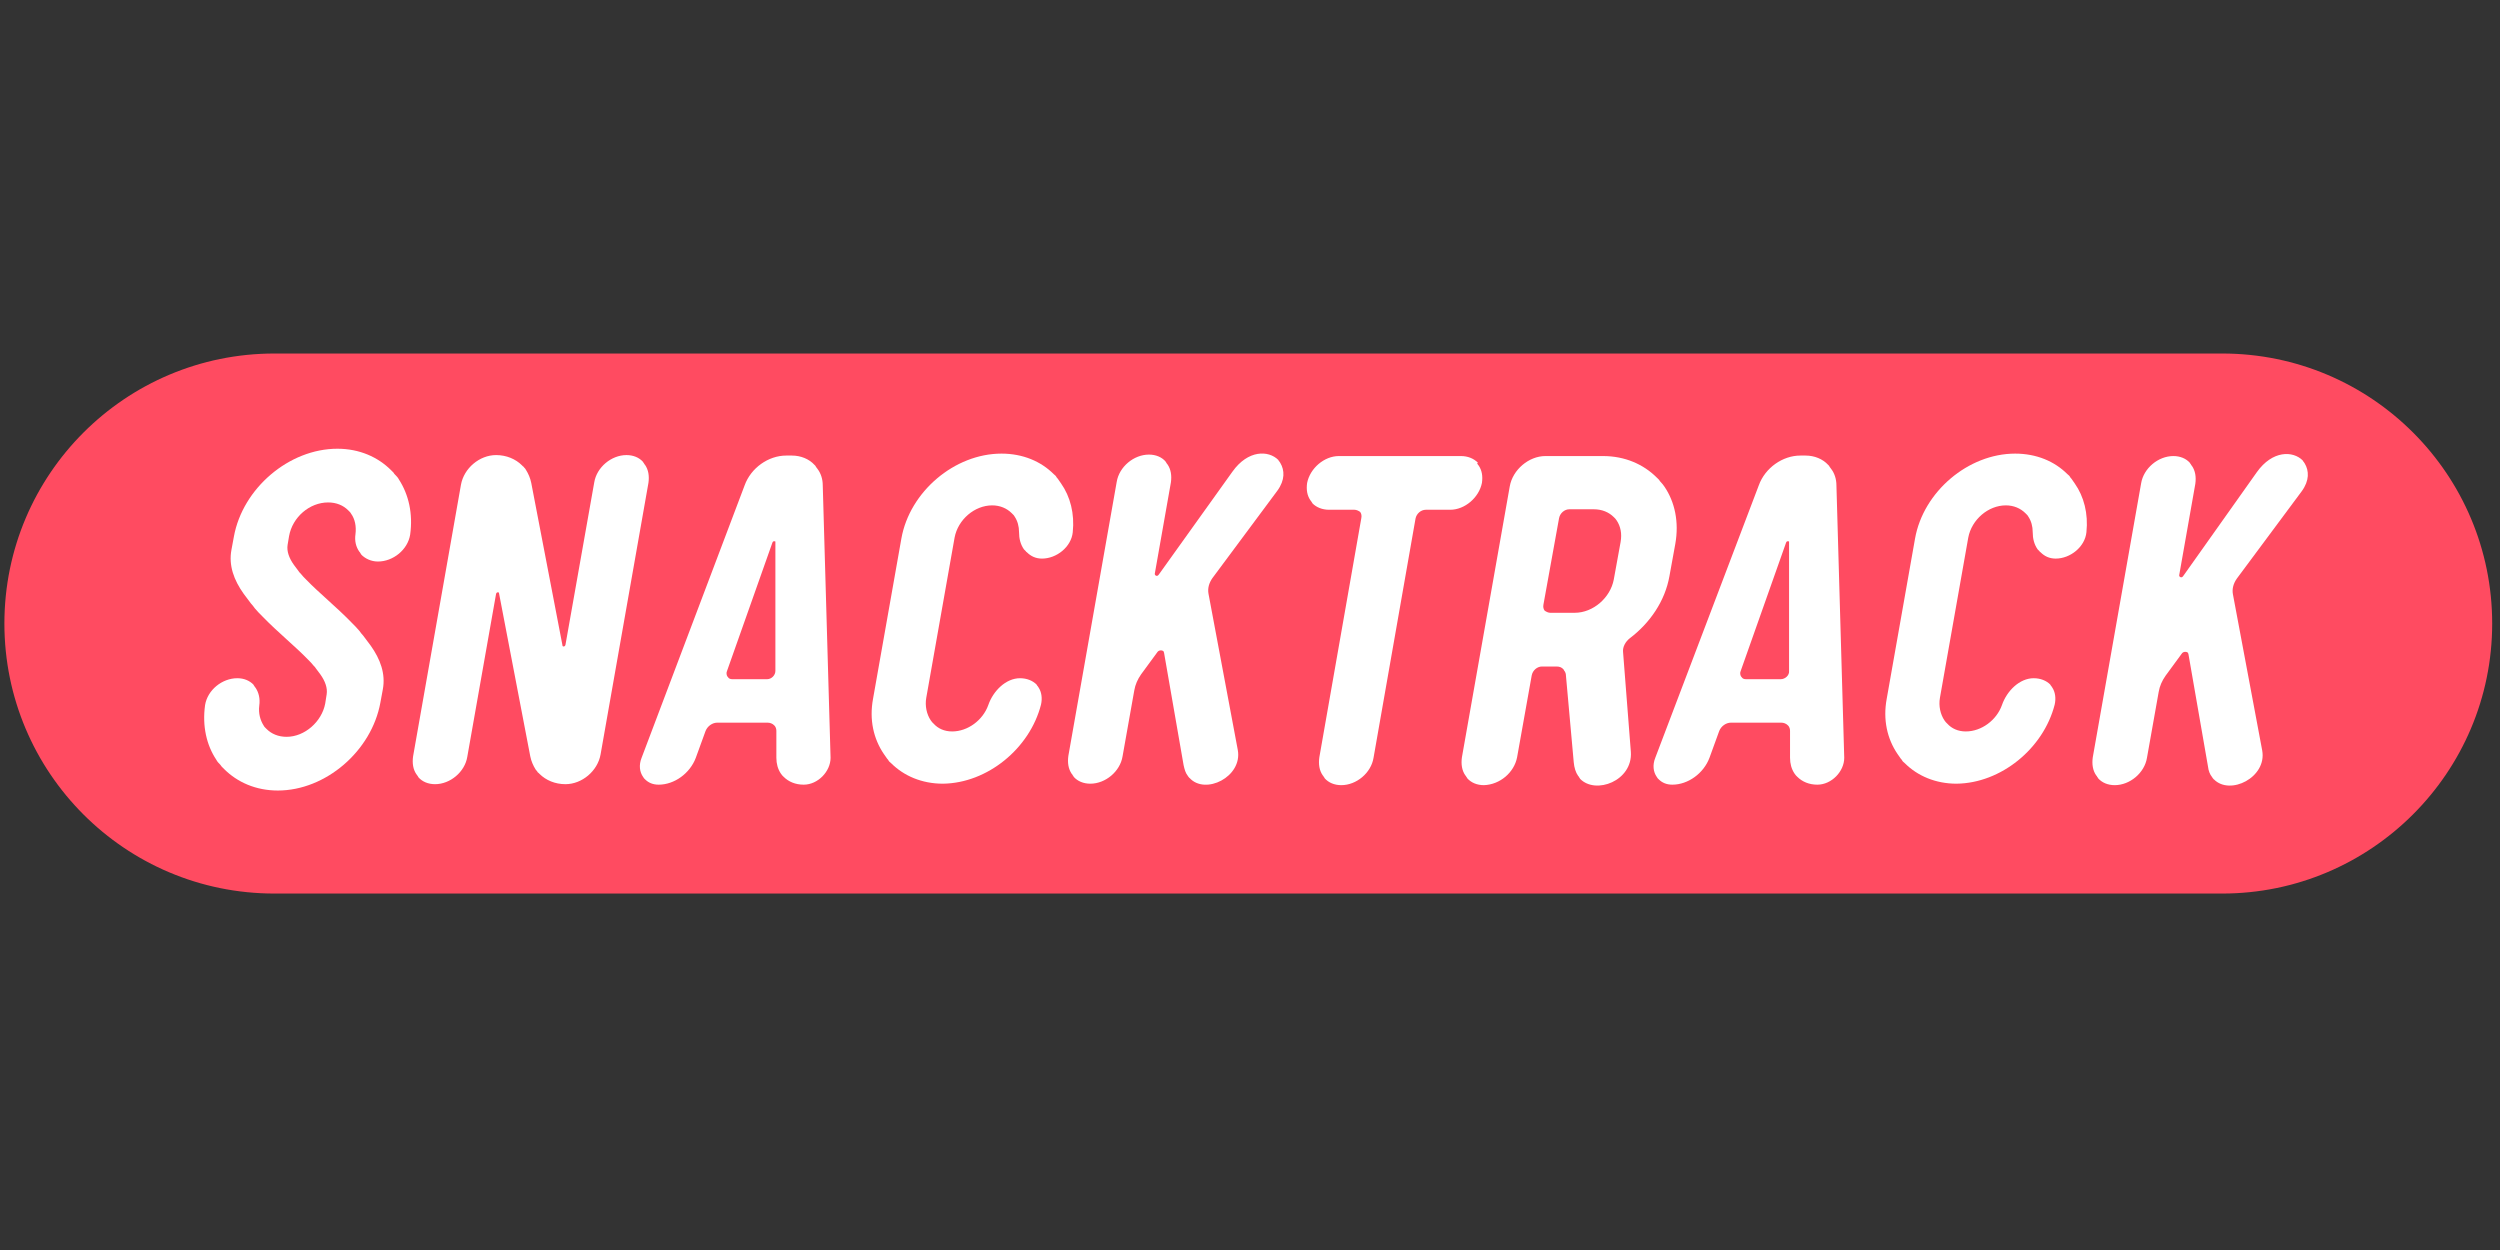 <?xml version="1.0" encoding="utf-8"?>
<!-- Generator: Adobe Illustrator 24.0.0, SVG Export Plug-In . SVG Version: 6.00 Build 0)  -->
<svg version="1.1" id="logo" xmlns="http://www.w3.org/2000/svg" xmlns:xlink="http://www.w3.org/1999/xlink" x="0px" y="0px"
	 viewBox="0 0 512 256" style="enable-background:new 0 0 512 256;" xml:space="preserve">
<rect x="0" y="0" width="512" height="256" fill="#333333" stroke="none"/>
<style type="text/css">
	.snacktrack_st0{fill:#FF4B61;}
	.snacktrack_st1{fill:#FFFFFF;}
</style>
<path class="snacktrack_st0" d="M455.1,183H56.2c-30.6,0-55.3-24.8-55.3-55.3v0c0-30.6,24.8-55.3,55.3-55.3h398.9c30.6,0,55.3,24.8,55.3,55.3v0
	C510.4,158.2,485.6,183,455.1,183z"/>
<path class="snacktrack_st1" d="M77.9,143.9l0.5-2.7c0.6-3.2-0.5-6.2-2.5-9c-0.5-0.7-1-1.3-1.5-2c-0.3-0.3-0.5-0.6-0.8-1
	c-0.5-0.6-1-1.1-1.6-1.7c0,0,0,0,0,0c-3.1-3.2-6.7-6.1-9.3-8.8c-0.4-0.4-0.8-0.8-1.1-1.2c-0.2-0.2-0.4-0.4-0.5-0.6
	c-0.3-0.4-0.6-0.8-0.9-1.2c-1-1.4-1.5-2.8-1.3-4.1l0.3-1.8c0.7-3.9,4.2-6.9,8-6.9c1.7,0,3.1,0.6,4.1,1.6c0.1,0.1,0.1,0.1,0.2,0.2
	c0,0,0.1,0.1,0.1,0.1c0.1,0.1,0.2,0.2,0.3,0.4c0.8,1.1,1.1,2.6,0.9,4.2c-0.2,1.4,0.1,2.6,0.8,3.6c0.1,0.1,0.2,0.2,0.2,0.3
	c0,0,0.1,0.1,0.1,0.1c0,0.1,0.1,0.1,0.1,0.2c0.8,0.8,2,1.4,3.4,1.4c3.1,0,6.1-2.4,6.6-5.5c0.6-4.3-0.3-8.2-2.3-11.3
	c-0.2-0.4-0.5-0.7-0.8-1c-0.1-0.1-0.2-0.2-0.3-0.4c-0.2-0.2-0.3-0.3-0.5-0.5c-2.7-2.7-6.5-4.4-11-4.4c-9.9,0-19.4,8.1-21.2,18
	l-0.5,2.7c-0.6,3.2,0.5,6.2,2.5,9c0.5,0.7,1,1.3,1.5,2c0.3,0.3,0.5,0.6,0.8,1c0.5,0.6,1,1.1,1.6,1.7c0,0,0,0,0,0
	c3.1,3.2,6.7,6.1,9.3,8.8c0.4,0.4,0.8,0.8,1.1,1.2c0.2,0.2,0.4,0.4,0.5,0.6c0.3,0.4,0.6,0.8,0.9,1.2c1,1.4,1.5,2.8,1.3,4.1l-0.3,1.9
	c-0.7,3.7-4.2,6.8-7.9,6.8c-1.7,0-3.1-0.6-4.1-1.6c-0.1-0.1-0.1-0.1-0.2-0.2c0,0-0.1-0.1-0.1-0.1c-0.1-0.1-0.2-0.2-0.3-0.4
	c-0.7-1.1-1.1-2.5-0.9-4.1c0.2-1.4-0.1-2.7-0.8-3.7c-0.1-0.1-0.2-0.2-0.2-0.3c0,0-0.1-0.1-0.1-0.1c0-0.1-0.1-0.1-0.1-0.2
	c0,0,0,0,0,0c-0.8-0.8-1.9-1.3-3.3-1.3c-3.1,0-6.1,2.4-6.6,5.5c-0.6,4.3,0.3,8.2,2.3,11.2c0.2,0.4,0.5,0.7,0.8,1
	c0.1,0.1,0.2,0.3,0.3,0.4c0.2,0.2,0.3,0.3,0.5,0.5c2.7,2.7,6.5,4.4,11,4.4C66.7,161.9,76.1,153.8,77.9,143.9z"/>
<path class="snacktrack_st1" d="M110.1,158.1c0,0.1,0.1,0.1,0.2,0.2c0.1,0.1,0.2,0.2,0.2,0.2c1.3,1.3,3.2,2.1,5.3,2.1c3.4,0,6.6-2.7,7.2-6.1
	l9.8-55.6c0.2-1.4,0-2.7-0.7-3.7c-0.1-0.1-0.2-0.2-0.2-0.3c0,0-0.1-0.1-0.1-0.1c0-0.1-0.1-0.1-0.1-0.2c-0.8-0.9-2-1.4-3.4-1.4
	c-3.1,0-6.1,2.5-6.6,5.6l-5.9,33.3c-0.1,0.3-0.4,0.4-0.6,0.2c0,0,0,0,0,0c0,0,0,0,0,0c0,0,0-0.1,0-0.1l-6.4-33.3
	c-0.2-1-0.6-1.9-1.1-2.7c-0.1-0.2-0.2-0.3-0.4-0.5c0-0.1-0.1-0.1-0.2-0.2c-0.1-0.1-0.2-0.2-0.2-0.2c-1.3-1.3-3.2-2.1-5.3-2.1
	c-3.4,0-6.6,2.7-7.2,6.1l-9.8,55.6c-0.2,1.4,0,2.7,0.7,3.7c0.1,0.1,0.2,0.2,0.2,0.3c0,0,0.1,0.1,0.1,0.1c0,0.1,0.1,0.1,0.1,0.2
	c0.8,0.9,2,1.4,3.4,1.4c3.1,0,6.1-2.5,6.6-5.6l5.9-33.4c0.1-0.3,0.4-0.4,0.6-0.2c0,0,0,0,0,0c0,0,0,0,0,0c0,0,0,0.1,0,0.1l6.4,33.4
	c0.2,1,0.6,1.9,1.1,2.7C109.9,157.8,110,158,110.1,158.1z"/>
<path class="snacktrack_st1" d="M168.5,99.4c0-1.3-0.4-2.5-1.1-3.4c-0.1-0.1-0.2-0.3-0.3-0.4c0-0.1-0.1-0.1-0.1-0.2c-0.1-0.1-0.1-0.1-0.2-0.2
	c-1.1-1.2-2.8-1.9-4.6-1.9H161c-3.6,0-7.2,2.5-8.5,6.1l-21.1,55.8c-0.6,1.5-0.4,2.9,0.3,3.9c0.1,0.1,0.1,0.2,0.2,0.3
	c0,0,0.1,0.1,0.1,0.1c0,0,0.1,0.1,0.1,0.1c0.7,0.7,1.6,1.1,2.8,1.1c3.2,0,6.4-2.3,7.6-5.5l2-5.5c0.4-1,1.4-1.7,2.4-1.7h10.3
	c0.5,0,1,0.2,1.3,0.5c0,0,0,0,0.1,0.1c0,0,0,0,0,0c0,0,0.1,0.1,0.1,0.1c0.2,0.3,0.3,0.6,0.3,1l0,5.5c0,1.2,0.3,2.3,0.9,3.2
	c0.1,0.1,0.2,0.3,0.3,0.4c0,0,0.1,0.1,0.1,0.1c0.1,0.1,0.1,0.1,0.2,0.2c1,1,2.4,1.6,4.1,1.6c2.9,0,5.5-2.7,5.5-5.5L168.5,99.4z
	 M157.1,139.1H150c-0.4,0-0.7-0.1-0.9-0.4c0,0,0,0,0,0c0,0,0,0,0,0c0,0,0-0.1-0.1-0.1c-0.2-0.3-0.3-0.8-0.1-1.2l9.3-26.3
	c0.1-0.3,0.4-0.3,0.6-0.2c0,0,0,0,0,0c0,0,0,0,0,0c0,0,0,0.1,0,0.2l0,26.3C158.8,138.3,158,139.1,157.1,139.1z"/>
<path class="snacktrack_st1" d="M213.2,144.3c0.3-1.3,0.1-2.6-0.5-3.5c-0.1-0.1-0.1-0.2-0.2-0.3c0,0-0.1-0.1-0.1-0.1c0-0.1-0.1-0.1-0.1-0.2
	c-0.8-0.8-2-1.3-3.4-1.3c-2.9,0-5.5,2.6-6.5,5.5c-1.1,3.1-4.2,5.4-7.4,5.4c-1.6,0-2.9-0.6-3.8-1.6c-0.1-0.1-0.1-0.1-0.2-0.2
	c0,0-0.1-0.1-0.1-0.1c-0.1-0.1-0.2-0.3-0.3-0.4c-0.8-1.2-1.2-2.9-0.9-4.6l5.8-32.8c0.7-3.7,4.1-6.6,7.7-6.6c1.6,0,3,0.6,4,1.6
	c0.1,0.1,0.1,0.1,0.2,0.2c0,0,0.1,0.1,0.1,0.1c0.1,0.1,0.2,0.2,0.3,0.4c0.6,0.9,0.9,2,0.9,3.2c0,1.3,0.3,2.5,1,3.5
	c0.1,0.1,0.2,0.2,0.3,0.3c0,0,0.1,0.1,0.1,0.1c0,0.1,0.1,0.1,0.2,0.2c0.8,0.8,1.8,1.3,3.1,1.3c3,0,6-2.4,6.3-5.4
	c0.4-3.8-0.5-7.3-2.4-10c-0.2-0.3-0.5-0.7-0.7-1c-0.1-0.1-0.2-0.2-0.3-0.4c-0.1-0.2-0.3-0.3-0.5-0.5c-2.6-2.6-6.3-4.2-10.7-4.2
	c-9.6,0-18.8,7.8-20.5,17.4l-5.8,32.8c-0.8,4.3,0.1,8.2,2.2,11.3c0.2,0.3,0.5,0.7,0.7,1c0.1,0.1,0.2,0.2,0.3,0.4
	c0.1,0.2,0.3,0.3,0.5,0.5c2.6,2.6,6.3,4.2,10.6,4.2C202.2,160.4,210.9,153.3,213.2,144.3z"/>
<path class="snacktrack_st1" d="M253.5,153.6l-6-32c-0.2-1.1,0.1-2.2,0.8-3.2l13.3-17.9c1.6-2.2,1.5-4.2,0.6-5.7c-0.1-0.1-0.1-0.2-0.2-0.3
	c0,0-0.1-0.1-0.1-0.1c0-0.1-0.1-0.1-0.1-0.2c-2-2-6.2-2.1-9.4,2.4l-15.1,21.1c-0.2,0.3-0.5,0.3-0.7,0.1c0,0,0,0,0,0c0,0,0,0,0,0
	c0,0,0,0,0,0c-0.1-0.1-0.1-0.2-0.1-0.3l3.3-18.7c0.2-1.4,0-2.7-0.7-3.7c-0.1-0.1-0.2-0.2-0.2-0.3c0,0-0.1-0.1-0.1-0.1
	c0-0.1-0.1-0.1-0.1-0.2c-0.8-0.9-2-1.4-3.4-1.4c-3.1,0-6.1,2.5-6.6,5.6l-9.9,56.1c-0.2,1.4,0,2.7,0.7,3.7c0.1,0.1,0.2,0.2,0.2,0.3
	c0,0,0.1,0.1,0.1,0.1c0,0.1,0.1,0.1,0.1,0.2c0.8,0.9,2,1.4,3.4,1.4c3.1,0,6.1-2.5,6.6-5.6l2.4-13.5c0.2-1.2,0.7-2.3,1.4-3.3l3.3-4.5
	c0.3-0.5,1-0.5,1.3-0.2c0,0,0,0,0,0c0,0,0,0,0,0c0,0,0,0,0,0c0,0.1,0.1,0.2,0.1,0.3l4,23c0.2,0.9,0.4,1.6,0.8,2.1
	c0.1,0.1,0.1,0.2,0.2,0.3c0,0,0.1,0.1,0.1,0.1c0,0.1,0.1,0.1,0.1,0.1C246.8,162.9,254.5,159.1,253.5,153.6z"/>
<path class="snacktrack_st1" d="M302.6,94.7c-0.8-0.8-2-1.3-3.4-1.3h-25c-3,0-5.9,2.5-6.5,5.5c-0.2,1.4,0,2.6,0.7,3.6c0.1,0.1,0.2,0.2,0.2,0.3
	c0,0,0.1,0.1,0.1,0.1c0,0.1,0.1,0.1,0.1,0.2c0.8,0.8,2,1.3,3.4,1.3h5.2c0.4,0,0.8,0.2,1.1,0.4c0,0,0,0,0,0c0,0,0,0,0,0
	c0,0,0.1,0.1,0.1,0.1c0.2,0.3,0.3,0.7,0.2,1.2l-8.6,49c-0.2,1.4,0,2.7,0.7,3.7c0.1,0.1,0.2,0.2,0.2,0.3c0,0,0.1,0.1,0.1,0.1
	c0,0.1,0.1,0.1,0.1,0.2c0.8,0.9,2,1.4,3.4,1.4c3.1,0,6.1-2.5,6.6-5.6l8.6-49c0.2-1,1.1-1.8,2.1-1.8h5c3,0,5.9-2.5,6.5-5.5
	c0.2-1.4,0-2.6-0.7-3.6c-0.1-0.1-0.2-0.2-0.2-0.3c0,0-0.1-0.1-0.1-0.1C302.7,94.8,302.7,94.7,302.6,94.7z"/>
<path class="snacktrack_st1" d="M310.7,155.1l3-16.8c0.2-1,1.1-1.8,2.1-1.8h3c0.6,0,1.1,0.2,1.4,0.6c0,0,0,0,0.1,0.1c0,0,0,0,0,0.1
	c0,0,0.1,0.1,0.1,0.1c0.2,0.3,0.3,0.6,0.3,0.9l1.6,17.8c0.1,1.1,0.4,2.1,0.9,2.8c0.1,0.1,0.2,0.2,0.2,0.3c0,0,0.1,0.1,0.1,0.1
	c0,0.1,0.1,0.1,0.1,0.2c3.2,3.3,10.8,0.4,10.4-5.5l-1.6-20.5c-0.1-1,0.5-2.1,1.4-2.8c4.1-3.1,7.2-7.6,8.1-12.7l1.2-6.6
	c0.8-4.5-0.1-8.6-2.2-11.7c-0.2-0.3-0.5-0.7-0.8-1c-0.1-0.1-0.2-0.2-0.3-0.4c-0.2-0.2-0.3-0.3-0.5-0.5c-2.7-2.7-6.5-4.4-11-4.4
	h-11.8c-3.4,0-6.7,2.8-7.3,6.2l-9.8,55.5c-0.2,1.4,0,2.7,0.7,3.7c0.1,0.1,0.2,0.2,0.2,0.3c0,0,0.1,0.1,0.1,0.1
	c0,0.1,0.1,0.1,0.1,0.2c0.8,0.9,2,1.4,3.4,1.4C307.2,160.7,310.1,158.2,310.7,155.1z M319.3,106.1c0.2-1,1.1-1.8,2.1-1.8h5
	c1.7,0,3.1,0.6,4.1,1.6c0.1,0.1,0.1,0.1,0.2,0.2c0,0,0.1,0.1,0.1,0.1c0.1,0.1,0.2,0.3,0.3,0.4c0.8,1.2,1.1,2.7,0.8,4.4l-1.4,7.7
	c-0.7,3.7-4.2,6.8-8,6.8h-5c-0.4,0-0.8-0.2-1.1-0.4c0,0,0,0,0,0c0,0,0,0,0,0c0,0-0.1-0.1-0.1-0.1c-0.2-0.3-0.3-0.7-0.2-1.2
	L319.3,106.1z"/>
<path class="snacktrack_st1" d="M376.1,99.4c0-1.3-0.4-2.5-1.1-3.4c-0.1-0.1-0.2-0.3-0.3-0.4c0-0.1-0.1-0.1-0.1-0.2c-0.1-0.1-0.1-0.1-0.2-0.2
	c-1.1-1.2-2.8-1.9-4.6-1.9h-1.1c-3.6,0-7.2,2.5-8.5,6.1L339,155.2c-0.6,1.5-0.4,2.9,0.3,3.9c0.1,0.1,0.1,0.2,0.2,0.3
	c0,0,0.1,0.1,0.1,0.1c0,0,0.1,0.1,0.1,0.1c0.7,0.7,1.6,1.1,2.8,1.1c3.2,0,6.4-2.3,7.6-5.5l2-5.5c0.4-1,1.4-1.7,2.4-1.7h10.3
	c0.5,0,1,0.2,1.3,0.5c0,0,0,0,0.1,0.1c0,0,0,0,0,0c0,0,0.1,0.1,0.1,0.1c0.2,0.3,0.3,0.6,0.3,1l0,5.5c0,1.2,0.3,2.3,0.9,3.2
	c0.1,0.1,0.2,0.3,0.3,0.4c0,0,0.1,0.1,0.1,0.1c0.1,0.1,0.1,0.1,0.2,0.2c1,1,2.4,1.6,4.1,1.6c2.9,0,5.5-2.7,5.5-5.5L376.1,99.4z
	 M364.7,139.1h-7.1c-0.4,0-0.7-0.1-0.9-0.4c0,0,0,0,0,0c0,0,0,0,0,0c0,0,0-0.1-0.1-0.1c-0.2-0.3-0.3-0.8-0.1-1.2l9.3-26.3
	c0.1-0.3,0.4-0.3,0.6-0.2c0,0,0,0,0,0c0,0,0,0,0,0c0,0,0,0.1,0,0.2l0,26.3C366.5,138.3,365.6,139.1,364.7,139.1z"/>
<path class="snacktrack_st1" d="M420.8,144.3c0.3-1.3,0.1-2.6-0.5-3.5c-0.1-0.1-0.1-0.2-0.2-0.3c0,0-0.1-0.1-0.1-0.1c0-0.1-0.1-0.1-0.1-0.2
	c-0.8-0.8-2-1.3-3.4-1.3c-2.9,0-5.5,2.6-6.5,5.5c-1.1,3.1-4.2,5.4-7.4,5.4c-1.6,0-2.9-0.6-3.8-1.6c-0.1-0.1-0.1-0.1-0.2-0.2
	c0,0-0.1-0.1-0.1-0.1c-0.1-0.1-0.2-0.3-0.3-0.4c-0.8-1.2-1.2-2.9-0.9-4.6l5.8-32.8c0.7-3.7,4.1-6.6,7.7-6.6c1.6,0,3,0.6,4,1.6
	c0.1,0.1,0.1,0.1,0.2,0.2c0,0,0.1,0.1,0.1,0.1c0.1,0.1,0.2,0.2,0.3,0.4c0.6,0.9,0.9,2,0.9,3.2c0,1.3,0.3,2.5,1,3.5
	c0.1,0.1,0.2,0.2,0.3,0.3c0,0,0.1,0.1,0.1,0.1c0,0.1,0.1,0.1,0.2,0.2c0.8,0.8,1.8,1.3,3.1,1.3c3,0,6-2.4,6.3-5.4
	c0.4-3.8-0.5-7.3-2.4-10c-0.2-0.3-0.5-0.7-0.7-1c-0.1-0.1-0.2-0.2-0.3-0.4c-0.1-0.2-0.3-0.3-0.5-0.5c-2.6-2.6-6.3-4.2-10.7-4.2
	c-9.6,0-18.8,7.8-20.5,17.4l-5.8,32.8c-0.8,4.3,0.1,8.2,2.2,11.3c0.2,0.3,0.5,0.7,0.7,1c0.1,0.1,0.2,0.2,0.3,0.4
	c0.1,0.2,0.3,0.3,0.5,0.5c2.6,2.6,6.3,4.2,10.6,4.2C409.8,160.4,418.5,153.3,420.8,144.3z"/>
<path class="snacktrack_st1" d="M463.3,153.7l-6-32c-0.2-1.1,0.1-2.2,0.8-3.2l13.3-17.9c1.6-2.2,1.5-4.2,0.6-5.7c-0.1-0.1-0.1-0.2-0.2-0.3
	c0,0-0.1-0.1-0.1-0.1c0-0.1-0.1-0.1-0.1-0.2c-2-2-6.2-2.1-9.4,2.4L447.1,118c-0.2,0.3-0.5,0.3-0.7,0.1c0,0,0,0,0,0c0,0,0,0,0,0
	c0,0,0,0,0,0c-0.1-0.1-0.1-0.2-0.1-0.3l3.3-18.7c0.2-1.4,0-2.7-0.7-3.7c-0.1-0.1-0.2-0.2-0.2-0.3c0,0-0.1-0.1-0.1-0.1
	c0-0.1-0.1-0.1-0.1-0.2c-0.8-0.9-2-1.4-3.4-1.4c-3.1,0-6.1,2.5-6.6,5.6l-9.9,56.1c-0.2,1.4,0,2.7,0.7,3.7c0.1,0.1,0.2,0.2,0.2,0.3
	c0,0,0.1,0.1,0.1,0.1c0,0.1,0.1,0.1,0.1,0.2c0.8,0.9,2,1.4,3.4,1.4c3.1,0,6.1-2.5,6.6-5.6l2.4-13.5c0.2-1.2,0.7-2.3,1.4-3.3l3.3-4.5
	c0.3-0.5,1-0.5,1.3-0.2c0,0,0,0,0,0c0,0,0,0,0,0c0,0,0,0,0,0c0,0.1,0.1,0.2,0.1,0.3l4,23c0.1,0.9,0.4,1.6,0.8,2.1
	c0.1,0.1,0.1,0.2,0.2,0.3c0,0,0.1,0.1,0.1,0.1c0,0.1,0.1,0.1,0.1,0.1C456.7,163,464.3,159.2,463.3,153.7z"/>
</svg>
